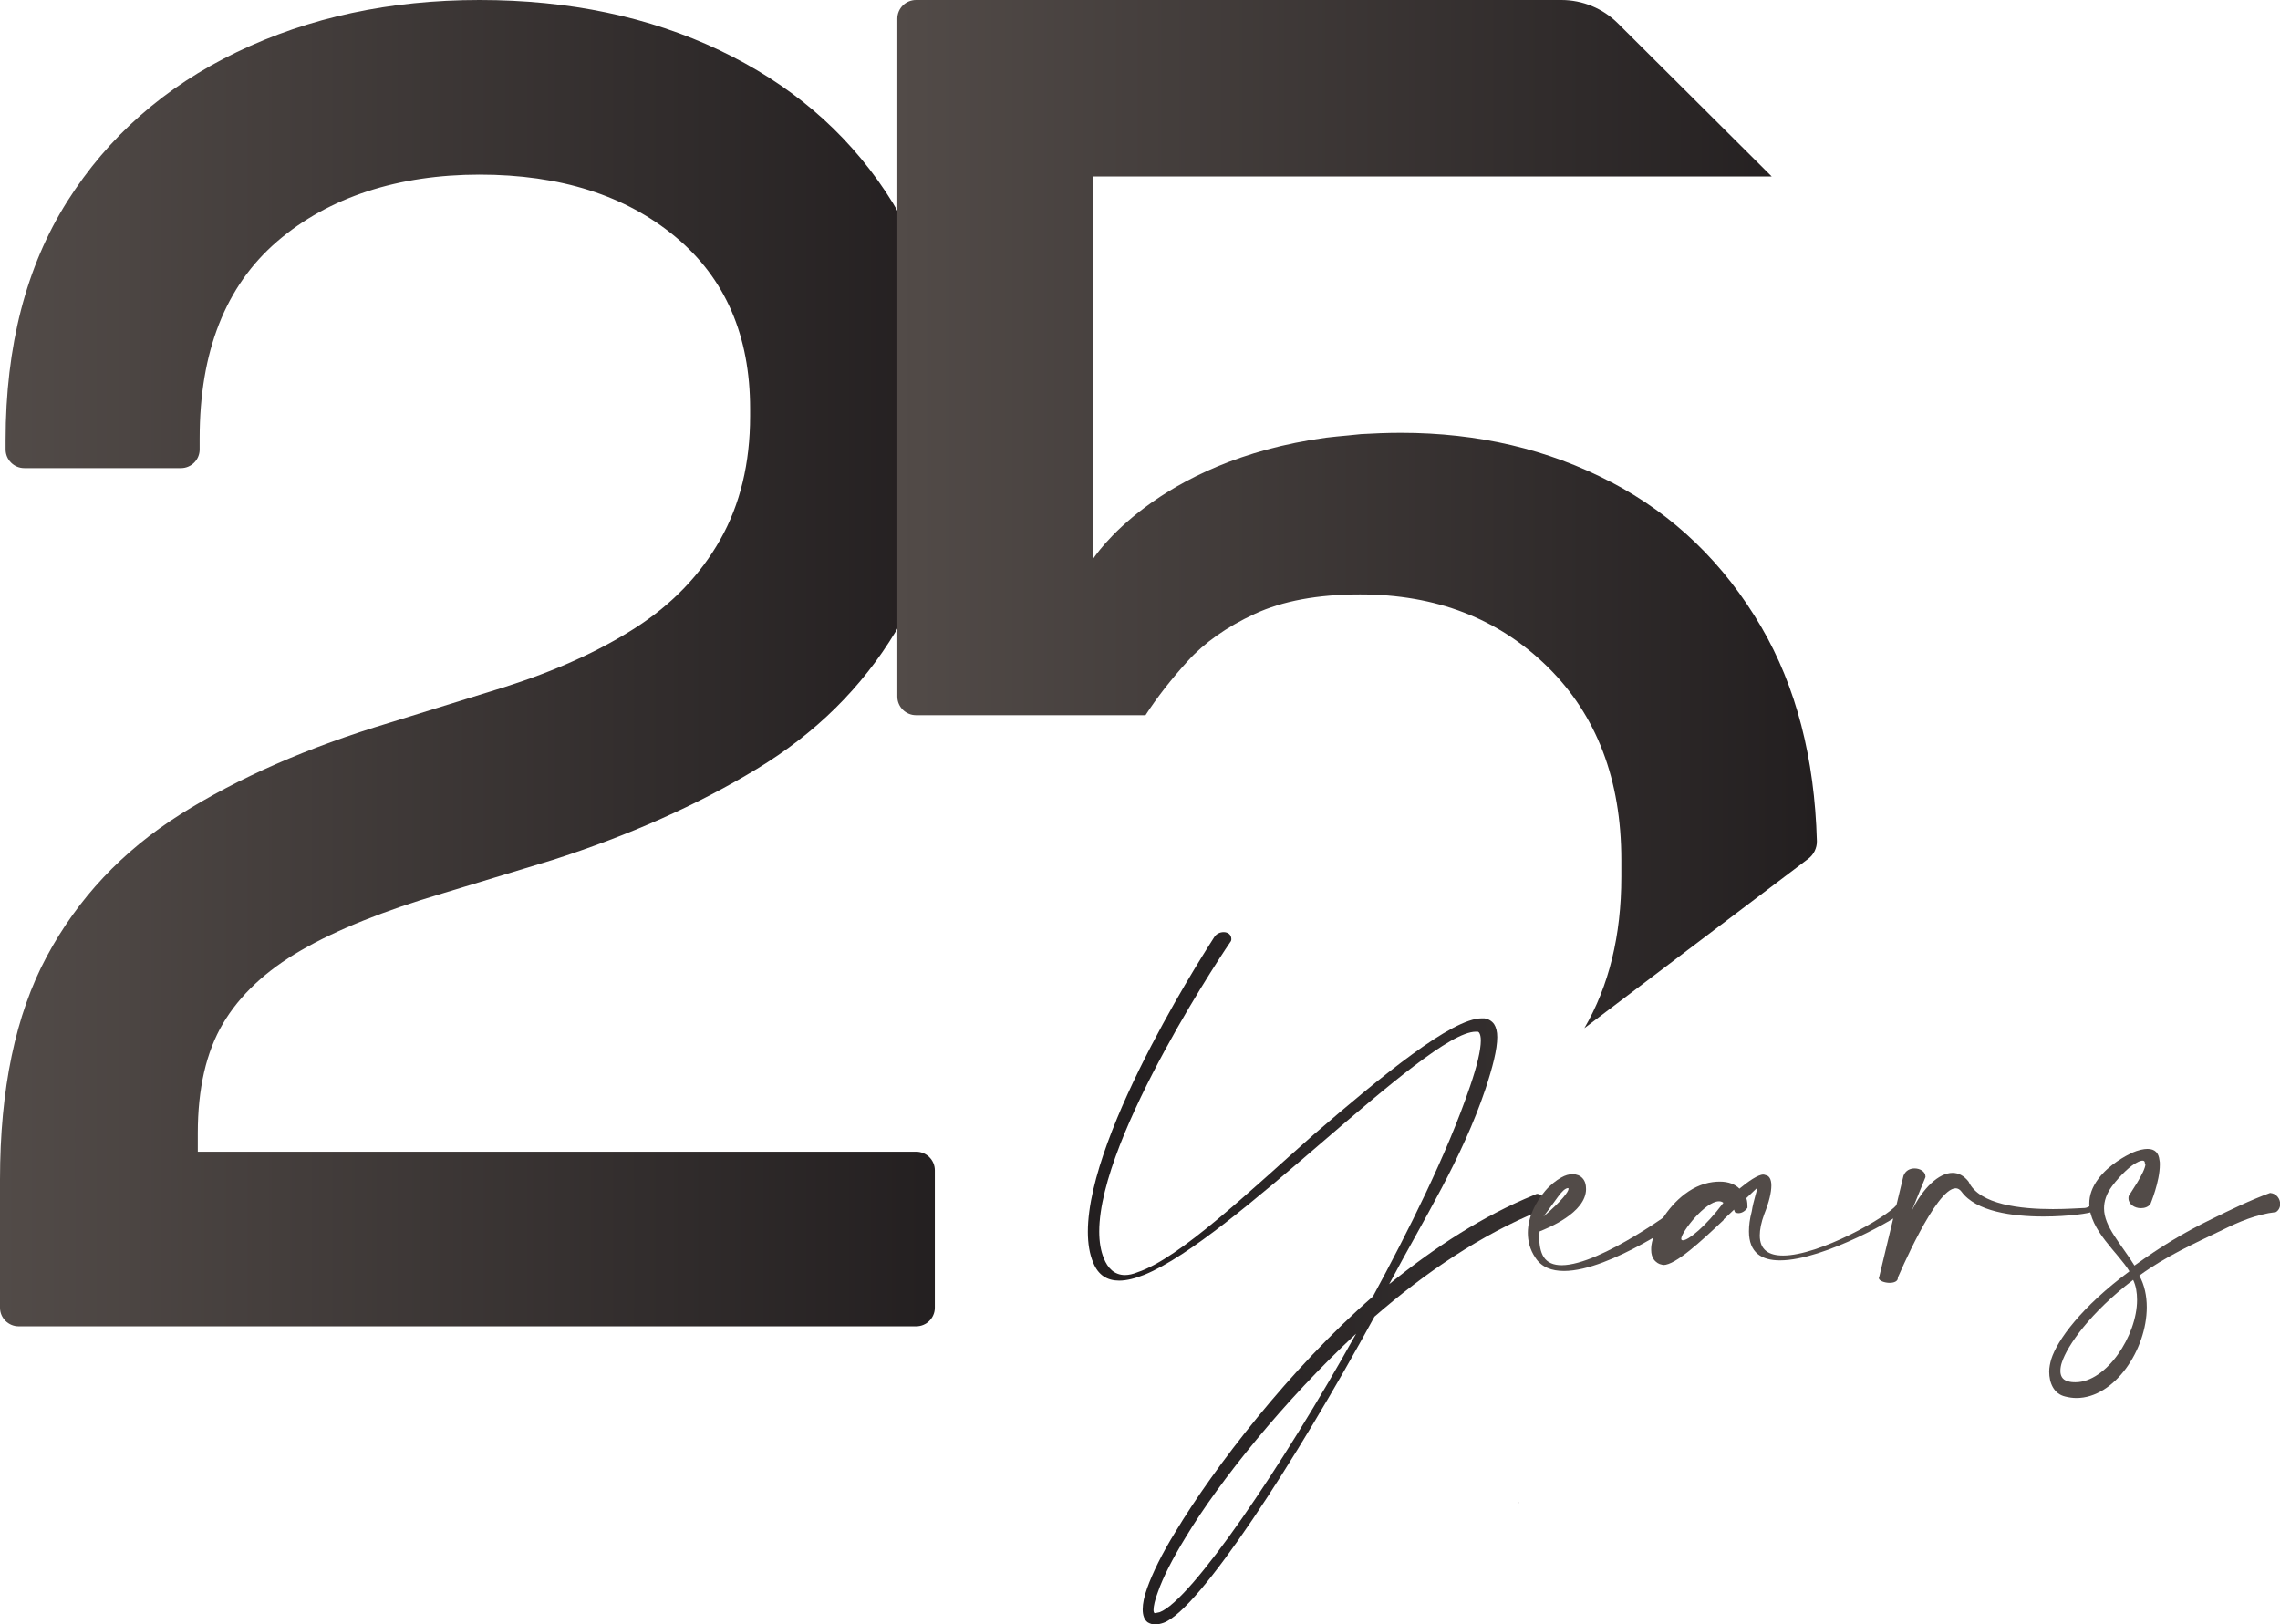 <svg width="254" height="181" viewBox="0 0 254 181" fill="none" xmlns="http://www.w3.org/2000/svg">
<g clip-path="url(#clip0_6_1480)">
<path d="M2.079 147.78C0.935 147.78 0 146.849 0 145.711V131.429C0 121.35 1.725 113.071 5.197 106.592C8.668 100.114 13.616 94.836 20.06 90.759C26.504 86.681 34.299 83.266 43.446 80.513L56.126 76.581C61.801 74.78 66.686 72.586 70.781 69.958C74.876 67.329 78.015 64.059 80.239 60.126C82.463 56.194 83.565 51.599 83.565 46.362V45.535C83.565 37.401 80.8 31.005 75.25 26.389C69.7 21.774 62.424 19.456 53.423 19.456C44.422 19.456 36.627 21.939 30.869 26.907C25.111 31.874 22.242 39.181 22.242 48.846V50.088C22.242 51.226 21.307 52.158 20.164 52.158H2.702C1.559 52.158 0.624 51.226 0.624 50.088V49.053C0.624 38.559 2.91 29.701 7.483 22.457C12.057 15.213 18.355 9.666 26.4 5.795C34.445 1.925 43.446 0 53.423 0C63.401 0 72.298 1.863 80.135 5.588C87.972 9.314 94.125 14.55 98.636 21.319C103.147 28.087 105.392 36.014 105.392 45.121V46.983C105.392 56.359 103.521 64.162 99.779 70.372C96.037 76.581 90.882 81.693 84.293 85.688C77.703 89.683 70.116 93.077 61.53 95.83L49.266 99.555C42.76 101.48 37.521 103.591 33.572 105.868C29.622 108.145 26.712 110.877 24.841 114.043C22.97 117.21 22.035 121.288 22.035 126.255V128.325H102.066C103.209 128.325 104.144 129.256 104.144 130.395V145.711C104.144 146.849 103.209 147.78 102.066 147.78H2.079Z" fill="url(#paint0_linear_6_1480)"/>
<path d="M122.458 137.225C122.458 138.363 122.624 139.377 122.978 140.226C123.393 141.261 124.121 142.068 125.327 142.068C125.742 142.068 126.22 141.964 126.719 141.757C131.417 140.205 139.254 132.692 146.343 126.421C153.972 119.839 161.746 113.464 165.072 113.464H165.363C165.799 113.526 166.194 113.754 166.444 114.106C166.673 114.457 166.797 114.933 166.797 115.554C166.797 116.941 166.278 118.928 165.488 121.329C162.848 129.173 158.607 135.838 154.761 143.082C159.875 138.943 165.217 135.465 170.913 133.147C171.038 133.085 171.163 133.023 171.267 133.023C171.703 133.023 172.056 133.52 172.056 134.058C172.056 134.368 171.89 134.72 171.558 134.907C165.051 137.535 158.753 141.799 153.119 146.704C144.285 162.89 133.6 179.365 129.63 180.814C129.276 180.938 128.964 181 128.673 181C128.362 181 128.071 180.897 127.842 180.752C127.468 180.462 127.301 179.965 127.301 179.324C127.301 178.661 127.468 177.875 127.8 176.943C128.382 175.308 129.442 173.114 130.981 170.631C135.201 163.614 143.682 152.52 152.953 144.448C156.819 137.308 161.205 128.615 163.783 120.998C164.552 118.763 164.968 116.983 164.968 115.948C164.968 115.534 164.906 115.244 164.781 115.058C164.719 114.996 164.677 114.954 164.594 114.954H164.407C161.642 114.954 154.637 120.956 147.195 127.352C140.023 133.52 132.457 139.998 127.509 142.027C126.47 142.441 125.514 142.689 124.682 142.689C123.352 142.689 122.354 142.089 121.793 140.702C121.377 139.729 121.19 138.549 121.19 137.245C121.19 125.841 135.263 104.461 135.284 104.398C135.512 104.047 135.907 103.86 136.323 103.86C136.76 103.86 137.175 104.109 137.175 104.626C137.175 104.688 137.175 104.75 137.134 104.854C137.071 104.916 122.458 126.441 122.458 137.225ZM151.041 148.629C143.1 156.018 135.824 165.063 132.082 171.293C130.586 173.735 129.546 175.805 129.006 177.357C128.653 178.268 128.507 178.992 128.507 179.386C128.507 179.572 128.549 179.675 128.611 179.737H128.673C128.673 179.737 128.964 179.696 129.193 179.634C132.685 178.33 142.809 163.469 151.061 148.629H151.041ZM169.167 167.422C169.167 167.422 169.167 167.381 169.188 167.381C169.188 167.443 169.188 167.485 169.167 167.485V167.422Z" fill="url(#paint1_linear_6_1480)"/>
<path d="M176.692 132.485C176.692 135.134 172.41 136.852 171.516 137.204C171.516 137.39 171.474 137.618 171.474 137.846C171.474 138.611 171.599 139.481 171.973 140.06C172.389 140.702 173.096 140.971 173.969 140.971C178.355 140.971 187.106 134.389 187.148 134.368C187.273 134.265 187.397 134.244 187.522 134.244C187.938 134.244 188.291 134.617 188.291 135.01C188.291 135.176 188.187 135.321 188.042 135.445C187.979 135.486 179.436 141.613 174.239 141.613C172.867 141.613 171.724 141.199 171.038 140.122C170.435 139.232 170.206 138.28 170.206 137.37C170.206 135.59 171.1 133.913 172.14 132.692C172.701 132.03 173.345 131.533 173.927 131.202C174.364 130.953 174.78 130.829 175.195 130.829C175.424 130.829 175.632 130.871 175.84 130.953C176.276 131.14 176.609 131.554 176.671 132.154C176.671 132.278 176.692 132.381 176.692 132.506V132.485ZM174.759 132.485C174.759 132.485 174.738 132.381 174.655 132.381C174.01 132.485 173.408 133.644 171.952 135.548C173.99 133.81 174.738 132.775 174.738 132.485H174.759Z" fill="url(#paint2_linear_6_1480)"/>
<path d="M192.033 135.921C189.518 138.301 186.67 140.95 185.298 140.95C185.256 140.95 185.194 140.909 185.132 140.909C184.778 140.847 184.529 140.661 184.3 140.412C184.051 140.102 183.947 139.708 183.947 139.274C183.947 139.108 183.947 138.963 183.968 138.798C184.03 138.301 184.217 137.659 184.55 137.018C185.464 134.989 187.439 132.63 189.892 131.905C190.516 131.719 191.098 131.657 191.597 131.657C192.574 131.657 193.322 131.968 193.779 132.444C194.735 131.657 195.837 130.871 196.44 130.871C196.544 130.871 196.627 130.912 196.689 130.933C197.105 130.995 197.334 131.409 197.334 132.092C197.334 132.858 197.084 133.934 196.544 135.279C196.191 136.231 196.045 137.018 196.045 137.659C196.045 139.295 197.084 139.895 198.643 139.895C202.676 139.895 210.16 135.652 211.282 134.265C211.469 133.892 211.698 133.768 211.885 133.768C212.176 133.768 212.363 134.017 212.363 134.368C212.363 134.555 212.301 134.741 212.134 134.927C211.76 135.465 203.237 140.433 198.29 140.433C196.253 140.433 194.839 139.584 194.839 137.204C194.839 136.562 194.922 135.838 195.151 134.969C195.338 133.768 195.754 132.651 195.754 132.402V132.361C195.754 132.361 195.276 132.795 194.548 133.499C194.673 133.872 194.673 134.265 194.673 134.451V134.575C194.382 134.989 194.008 135.176 193.654 135.176C193.53 135.176 193.405 135.134 193.28 135.072L193.176 134.782C192.74 135.217 192.532 135.383 192.012 135.879L192.033 135.921ZM191.493 133.851C189.975 133.851 187.294 137.287 187.294 138.032C187.294 138.135 187.356 138.198 187.481 138.198C188.083 138.198 189.996 136.687 191.991 134.017C191.825 133.892 191.68 133.851 191.493 133.851Z" fill="url(#paint3_linear_6_1480)"/>
<path d="M212.945 134.989C214.192 132.361 216.001 130.684 217.518 130.684C218.184 130.684 218.786 130.995 219.306 131.657C220.491 134.244 225.189 134.72 228.702 134.72C230.261 134.72 231.591 134.617 232.257 134.596C232.631 134.555 232.922 134.286 232.984 134.286C233.109 134.244 233.234 134.224 233.296 134.224C233.483 134.224 233.545 134.327 233.545 134.41C233.545 134.638 233.317 134.948 233.067 135.01C232.901 135.176 230.49 135.548 227.663 135.548C224.191 135.548 220.117 134.989 218.516 132.775C218.329 132.526 218.1 132.402 217.872 132.402C215.627 132.402 211.469 142.296 211.428 142.337V142.399C211.428 142.772 210.991 142.937 210.513 142.937C209.952 142.937 209.307 142.71 209.307 142.399C209.307 142.337 209.349 142.296 209.349 142.275L212.051 131.015C212.28 130.415 212.779 130.188 213.299 130.188C213.901 130.188 214.504 130.539 214.504 131.098V131.16L212.945 134.989Z" fill="url(#paint4_linear_6_1480)"/>
<path d="M238.95 129.629C238.95 129.442 238.888 129.318 238.701 129.318C238.534 129.318 238.326 129.38 238.035 129.546C237.391 129.856 236.289 130.85 235.312 132.133C234.647 133.023 234.398 133.851 234.398 134.638C234.398 136.687 236.268 138.549 237.786 141.012C240.696 138.922 243.211 137.37 246.454 135.797C248.304 134.886 250.716 133.706 252.898 132.92C253.626 132.982 254.021 133.582 254.021 134.162C254.021 134.513 253.855 134.865 253.543 135.052C251.36 135.3 249.406 136.148 247.598 137.038C244.334 138.611 241.278 139.978 238.326 142.13C238.908 143.165 239.158 144.407 239.158 145.649C239.158 150.388 235.562 155.77 231.321 155.77C230.905 155.77 230.49 155.708 230.074 155.604C228.806 155.314 228.286 154.093 228.286 152.831C228.286 152.355 228.39 151.879 228.515 151.444C229.18 149.333 231.841 145.649 237.225 141.654C236.019 139.626 232.755 137.08 232.755 134.099C232.755 133.209 233.046 132.299 233.774 131.326C234.959 129.753 236.788 128.801 237.495 128.449C238.222 128.139 238.804 128.014 239.241 128.014C240.093 128.014 240.488 128.49 240.571 129.256C240.613 129.422 240.613 129.567 240.613 129.753C240.613 131.678 239.574 134.12 239.574 134.141C239.324 134.493 238.908 134.617 238.493 134.617C237.828 134.617 237.121 134.203 237.121 133.52C237.121 133.416 237.121 133.334 237.162 133.23C237.162 133.189 239.012 130.581 239.012 129.691L238.95 129.629ZM229.7 151.796C229.596 152.086 229.533 152.437 229.533 152.748C229.533 153.245 229.72 153.721 230.323 153.886C230.614 153.99 230.885 154.01 231.217 154.01C234.647 154.01 238.077 148.836 238.077 144.841C238.077 144.014 237.952 143.268 237.64 142.606C232.839 146.27 230.303 149.933 229.7 151.796Z" fill="url(#paint5_linear_6_1480)"/>
<path d="M179.457 53.71C172.451 50.047 164.656 48.225 156.071 48.225C154.533 48.225 153.057 48.287 151.623 48.37C151.124 48.412 150.666 48.474 150.188 48.515C149.357 48.598 148.546 48.66 147.756 48.763C128.673 51.351 121.772 62.279 121.772 62.279V19.663H197.375L180.226 2.587C178.563 0.931 176.297 0 173.948 0H102.045C100.901 0 99.966 0.931 99.966 2.07V77.616C99.966 78.754 100.901 79.686 102.045 79.686H127.613C128.86 77.761 130.419 75.753 132.29 73.683C134.161 71.614 136.656 69.854 139.774 68.405C142.892 66.957 146.8 66.232 151.519 66.232C159.979 66.232 166.943 68.923 172.41 74.304C177.877 79.686 180.621 86.868 180.621 95.83V97.692C180.621 104.274 179.228 109.883 176.505 114.561L201.45 95.685C202.052 95.229 202.427 94.484 202.406 93.719C202.156 84.467 200.098 76.519 196.211 69.854C192.054 62.755 186.483 57.374 179.477 53.71H179.457Z" fill="url(#paint6_linear_6_1480)"/>
</g>
<defs>
<linearGradient id="paint0_linear_6_1480" x1="0" y1="73.89" x2="105.392" y2="73.89" gradientUnits="userSpaceOnUse">
<stop stop-color="#524B48"/>
<stop offset="1" stop-color="#231F20"/>
</linearGradient>
<linearGradient id="paint1_linear_6_1480" x1="123.331" y1="142.441" x2="251.381" y2="142.441" gradientUnits="userSpaceOnUse">
<stop stop-color="#231F20"/>
<stop offset="1" stop-color="#524B48"/>
</linearGradient>
<linearGradient id="paint2_linear_6_1480" x1="-0" y1="136.19" x2="2.079" y2="136.19" gradientUnits="userSpaceOnUse">
<stop stop-color="#231F20"/>
<stop offset="1" stop-color="#524B48"/>
</linearGradient>
<linearGradient id="paint3_linear_6_1480" x1="-9.45827e-05" y1="135.921" x2="2.079" y2="135.921" gradientUnits="userSpaceOnUse">
<stop stop-color="#231F20"/>
<stop offset="1" stop-color="#524B48"/>
</linearGradient>
<linearGradient id="paint4_linear_6_1480" x1="0" y1="136.542" x2="2.079" y2="136.542" gradientUnits="userSpaceOnUse">
<stop stop-color="#231F20"/>
<stop offset="1" stop-color="#524B48"/>
</linearGradient>
<linearGradient id="paint5_linear_6_1480" x1="6.6932e-05" y1="141.861" x2="2.079" y2="141.861" gradientUnits="userSpaceOnUse">
<stop stop-color="#231F20"/>
<stop offset="1" stop-color="#524B48"/>
</linearGradient>
<linearGradient id="paint6_linear_6_1480" x1="99.945" y1="57.27" x2="202.385" y2="57.27" gradientUnits="userSpaceOnUse">
<stop stop-color="#524B48"/>
<stop offset="1" stop-color="#231F20"/>
</linearGradient>
<clipPath id="clip0_6_1480">
<rect width="254" height="181" fill="white"/>
</clipPath>
</defs>
</svg>
